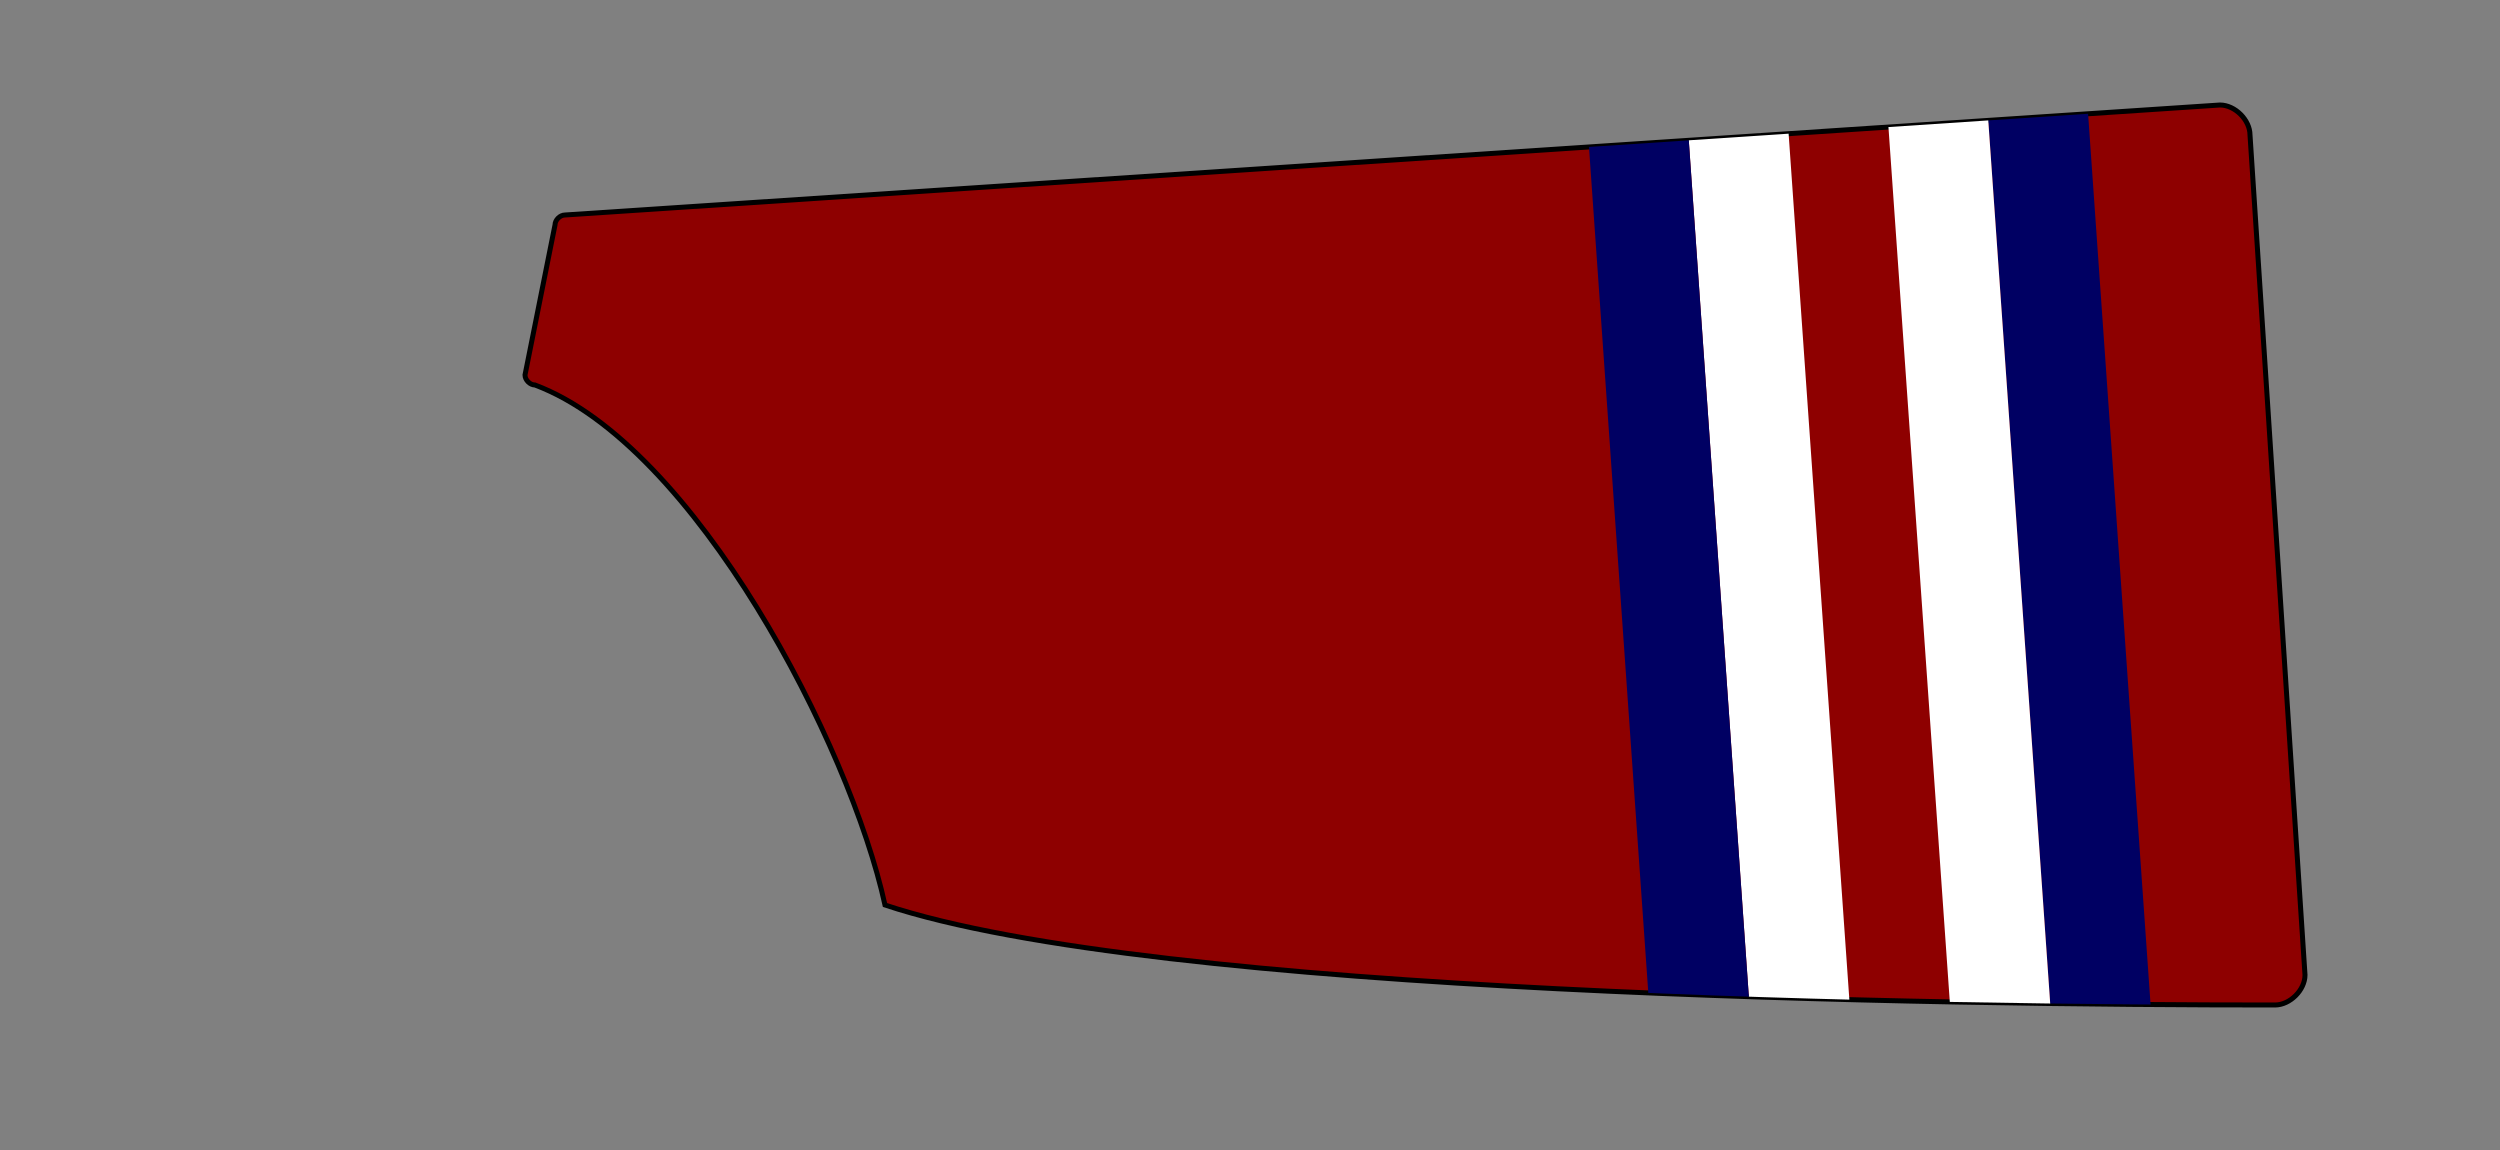 <svg xmlns="http://www.w3.org/2000/svg" xmlns:xlink="http://www.w3.org/1999/xlink" width="500" height="230" viewBox="0 0 500 230"><rect x="0" y="0" width="500" height="230" fill="#808080" stroke="none"/><defs><path id="spoonPath" d="M 105,75 C 105,76 106,77 107,77 C 139,89 170,149 177,181 C 231,199 389,201 455,201 C 458,201 461,198 461,195 L 450,27 C 450,24 447,21 444,21 L 113,43 C 112,43 111,44 111,45  Z"></path><clipPath id="spoonClip"><use xlink:href="#spoonPath"></use></clipPath></defs><g><use xlink:href="#spoonPath" style="stroke:black;stroke-width:1;fill:#8e0000"></use><g clip-rule="nonzero" clip-path="url(#spoonClip)"><g transform="matrix(0.998,-0.07,0.07,0.998,400.421,-7.951)"><path d="M 5,0 5,300" style="fill:none;stroke:#000063;stroke-width:20"></path><path d="m -15,0 0,300" style="fill:none;stroke:#ffffff;stroke-width:20"></path><path d="m -55,0 0,300" style="fill:none;stroke:#ffffff;stroke-width:20"></path><path d="m -75,0 0,300" style="fill:none;stroke:#000063;stroke-width:20"></path></g></g></g></svg>